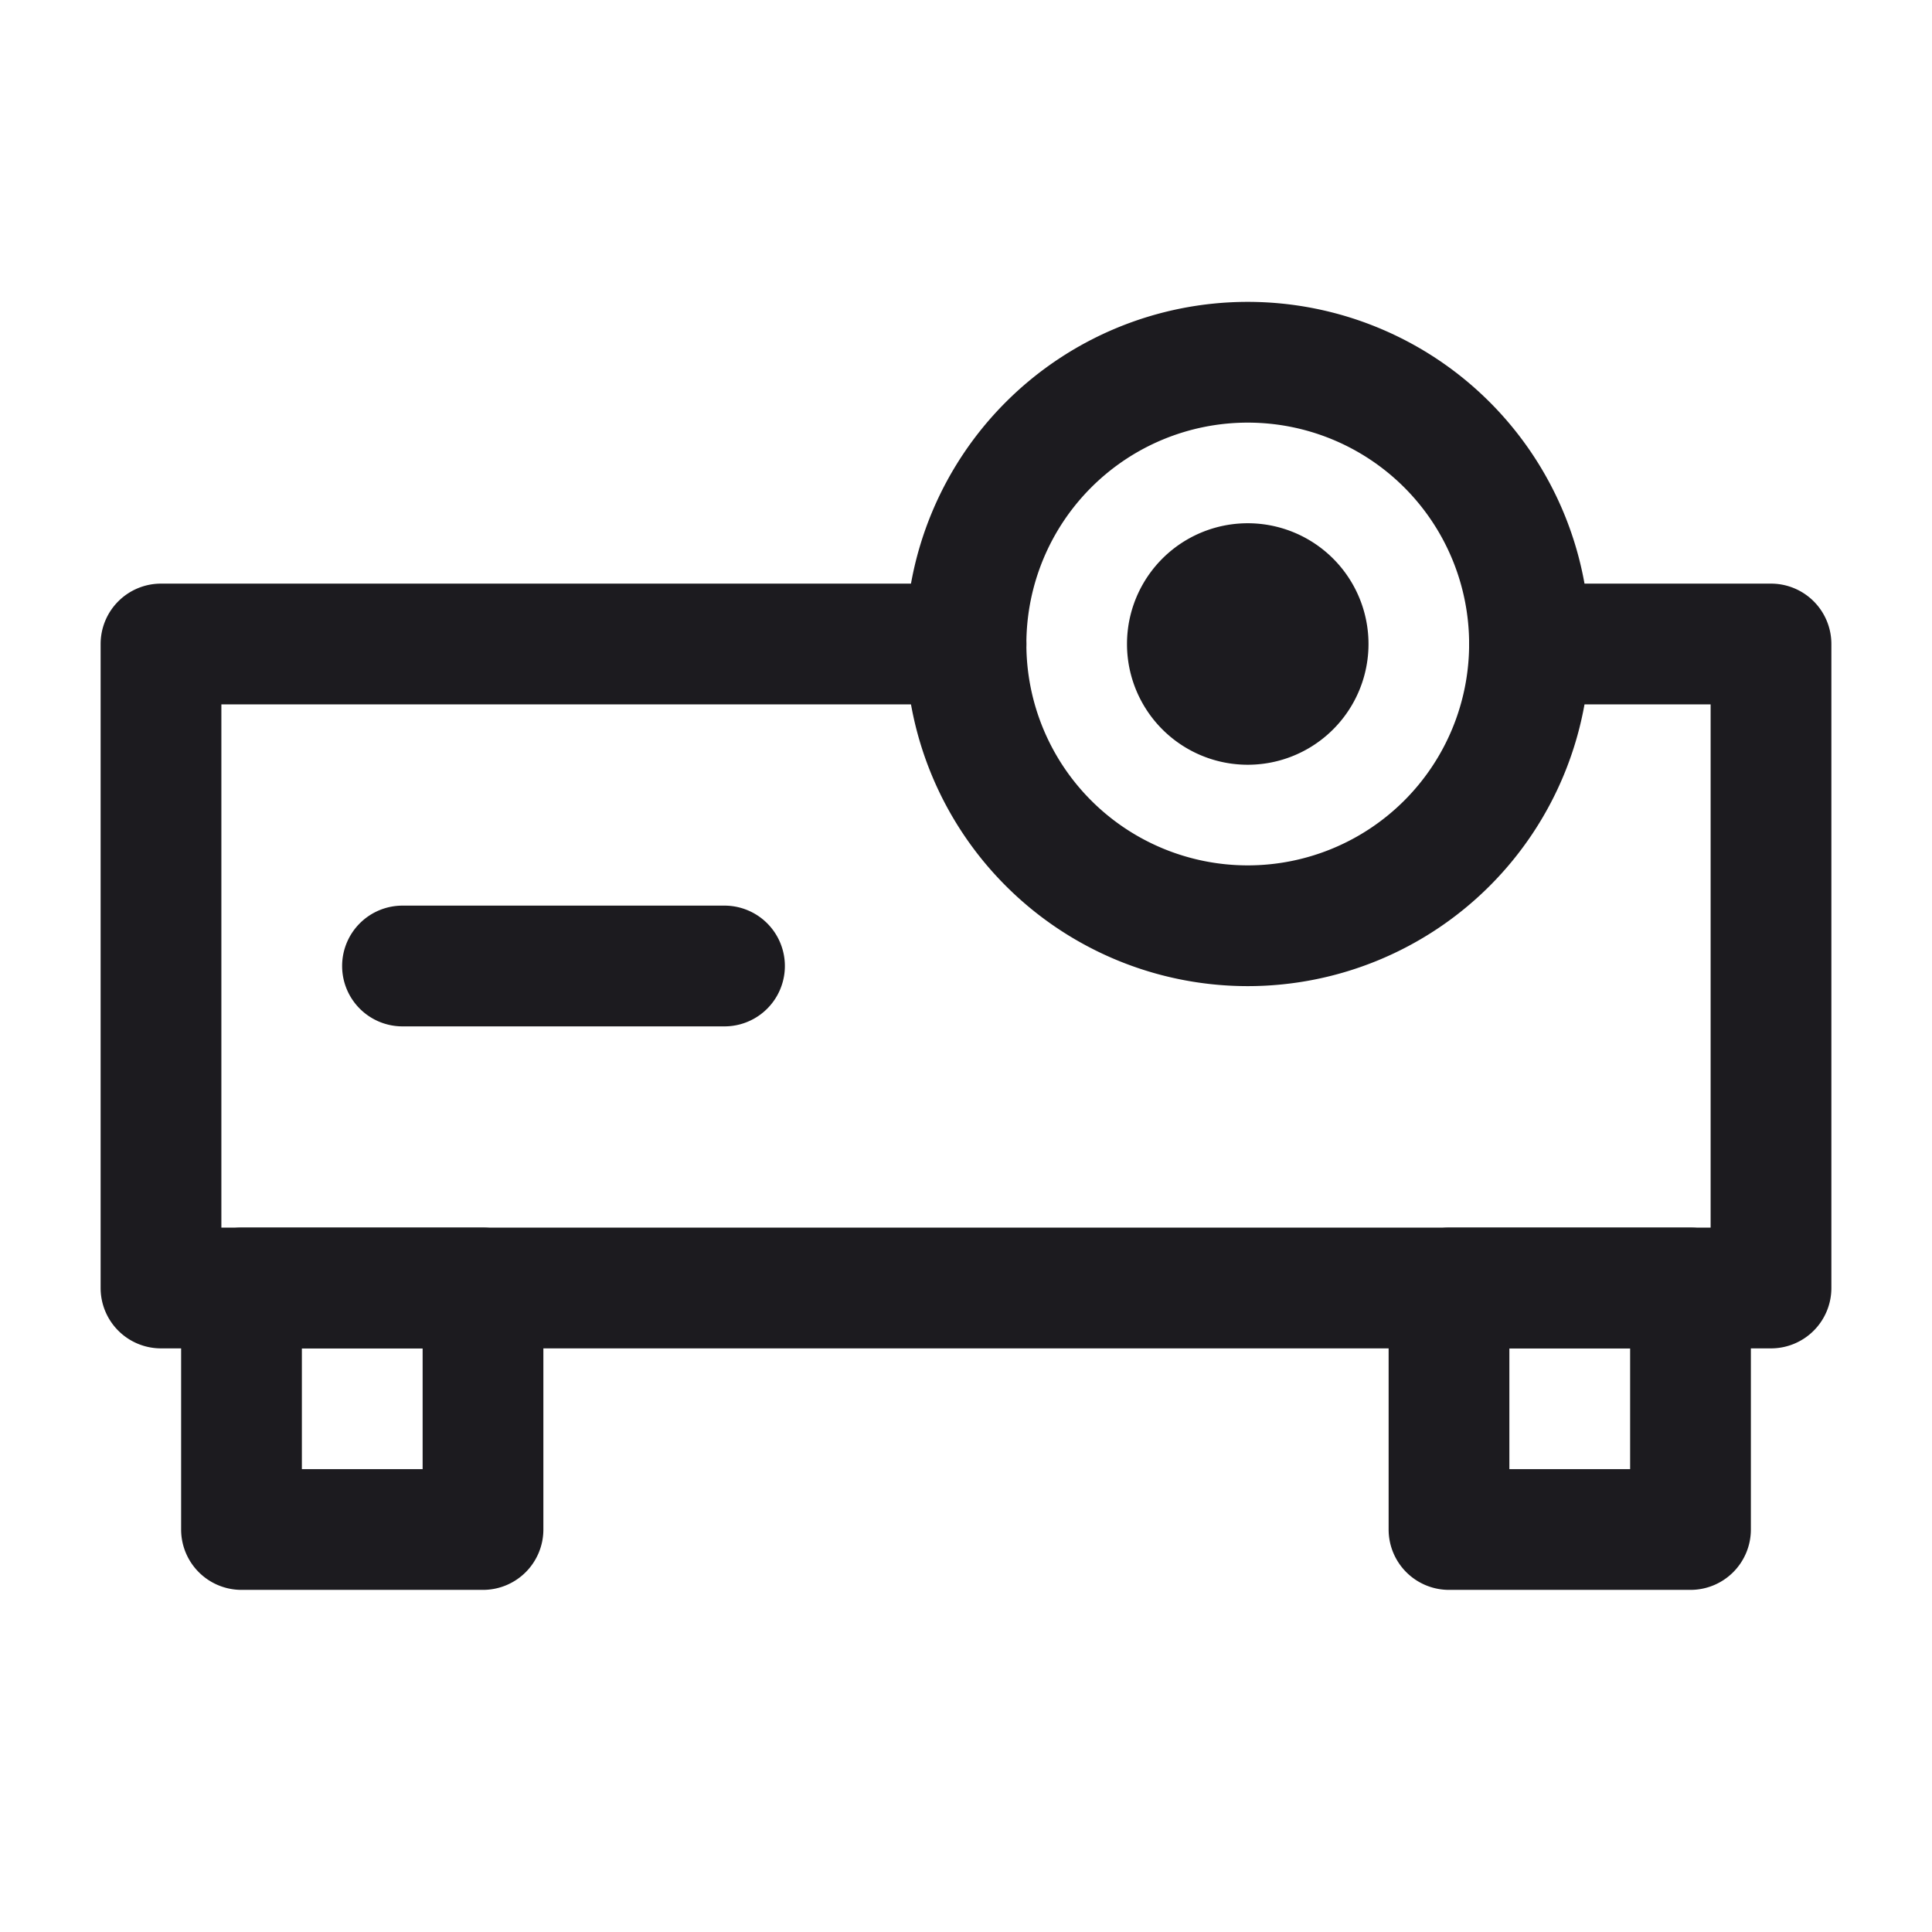 <svg xmlns="http://www.w3.org/2000/svg" width="24" height="24" fill="none" viewBox="0 0 24 24">
  <path fill="#1C1B1F" fill-rule="evenodd" d="M1.25 8A.75.75 0 0 1 2 7.25h10a.75.75 0 0 1 0 1.5H2.75v6.5h18.5v-6.5H19a.75.75 0 0 1 0-1.5h3a.75.75 0 0 1 .75.75v8a.75.75 0 0 1-.75.75H2a.75.75 0 0 1-.75-.75V8Z" clip-rule="evenodd"/>
  <path fill="#1C1B1F" fill-rule="evenodd" d="M2.25 16a.75.75 0 0 1 .75-.75h3a.75.75 0 0 1 .75.75v3a.75.75 0 0 1-.75.75H3a.75.75 0 0 1-.75-.75v-3Zm1.5.75v1.5h1.5v-1.5h-1.5Zm13.5-.75a.75.75 0 0 1 .75-.75h3a.75.75 0 0 1 .75.75v3a.75.75 0 0 1-.75.75h-3a.75.75 0 0 1-.75-.75v-3Zm1.5.75v1.5h1.5v-1.5h-1.5ZM4.25 12a.75.75 0 0 1 .75-.75h4a.75.75 0 0 1 0 1.5H5a.75.75 0 0 1-.75-.75ZM15.5 5.25a2.75 2.75 0 1 0 0 5.5 2.75 2.75 0 0 0 0-5.5ZM11.25 8a4.25 4.25 0 1 1 8.5 0 4.25 4.25 0 0 1-8.5 0Z" clip-rule="evenodd"/>
  <path fill="#1C1B1F" d="M15.5 9.5a1.5 1.5 0 1 0 0-3 1.5 1.5 0 0 0 0 3Z"/>
</svg>
